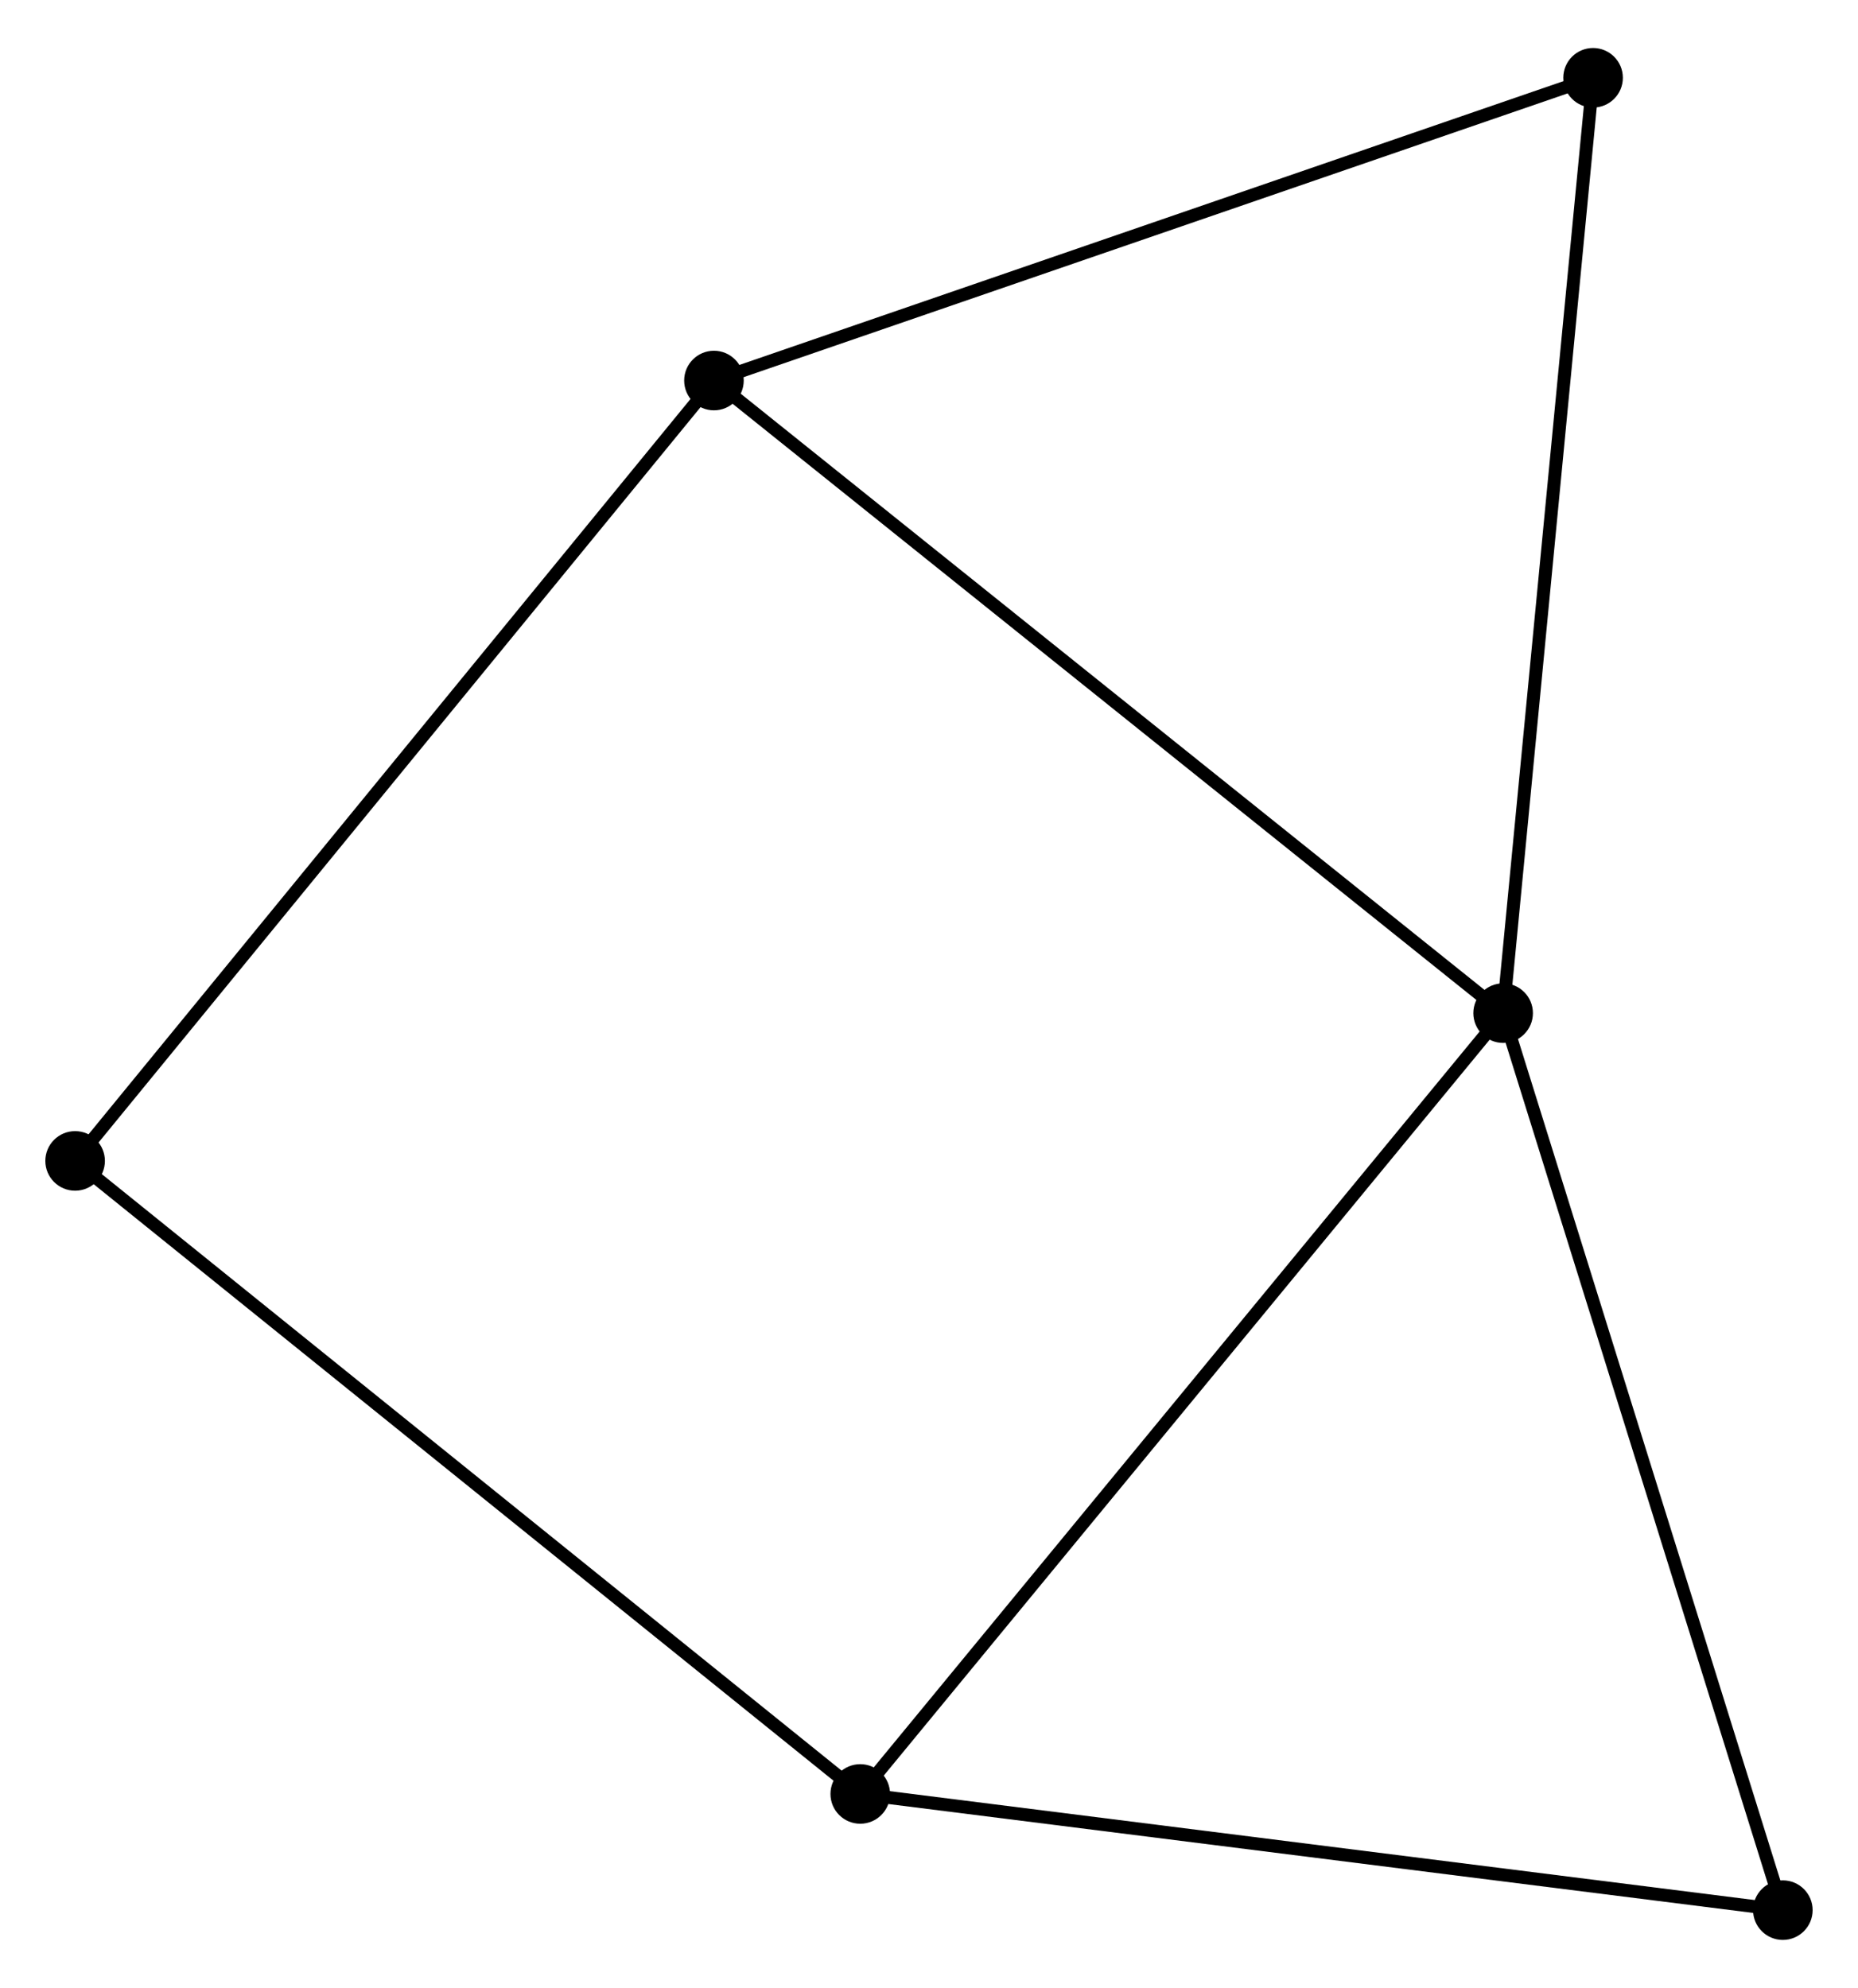 <?xml version="1.0" encoding="UTF-8" standalone="no"?>
<!DOCTYPE svg PUBLIC "-//W3C//DTD SVG 1.1//EN"
 "http://www.w3.org/Graphics/SVG/1.1/DTD/svg11.dtd">
<!-- Generated by graphviz version 2.36.0 (20140111.2315)
 -->
<!-- Title: %3 Pages: 1 -->
<svg width="143pt" height="153pt"
 viewBox="0.00 0.00 143.46 153.08" xmlns="http://www.w3.org/2000/svg" xmlns:xlink="http://www.w3.org/1999/xlink">
<g id="graph0" class="graph" transform="scale(1 1) rotate(0) translate(4 149.084)">
<title>%3</title>
<!-- 0 -->
<g id="node1" class="node"><title>0</title>
<ellipse fill="black" stroke="black" cx="112.06" cy="-71.062" rx="1.8" ry="1.8"/>
</g>
<!-- 1 -->
<g id="node2" class="node"><title>1</title>
<ellipse fill="black" stroke="black" cx="51.126" cy="-119.907" rx="1.8" ry="1.8"/>
</g>
<!-- 0&#45;&#45;1 -->
<g id="edge1" class="edge"><title>0&#45;&#45;1</title>
<path fill="none" stroke="black" d="M110.554,-72.269C102.197,-78.968 61.587,-111.521 52.804,-118.562"/>
</g>
<!-- 2 -->
<g id="node3" class="node"><title>2</title>
<ellipse fill="black" stroke="black" cx="62.422" cy="-10.771" rx="1.8" ry="1.8"/>
</g>
<!-- 0&#45;&#45;2 -->
<g id="edge2" class="edge"><title>0&#45;&#45;2</title>
<path fill="none" stroke="black" d="M110.833,-69.571C104.025,-61.303 70.943,-21.121 63.788,-12.43"/>
</g>
<!-- 3 -->
<g id="node4" class="node"><title>3</title>
<ellipse fill="black" stroke="black" cx="119.005" cy="-143.284" rx="1.8" ry="1.8"/>
</g>
<!-- 0&#45;&#45;3 -->
<g id="edge3" class="edge"><title>0&#45;&#45;3</title>
<path fill="none" stroke="black" d="M112.26,-73.145C113.274,-83.692 117.832,-131.088 118.817,-141.329"/>
</g>
<!-- 4 -->
<g id="node5" class="node"><title>4</title>
<ellipse fill="black" stroke="black" cx="133.657" cy="-1.8" rx="1.8" ry="1.8"/>
</g>
<!-- 0&#45;&#45;4 -->
<g id="edge4" class="edge"><title>0&#45;&#45;4</title>
<path fill="none" stroke="black" d="M112.683,-69.064C115.837,-58.95 130.01,-13.497 133.073,-3.675"/>
</g>
<!-- 1&#45;&#45;3 -->
<g id="edge5" class="edge"><title>1&#45;&#45;3</title>
<path fill="none" stroke="black" d="M53.085,-120.581C62.997,-123.995 107.542,-139.336 117.168,-142.652"/>
</g>
<!-- 5 -->
<g id="node6" class="node"><title>5</title>
<ellipse fill="black" stroke="black" cx="1.8" cy="-59.651" rx="1.8" ry="1.8"/>
</g>
<!-- 1&#45;&#45;5 -->
<g id="edge6" class="edge"><title>1&#45;&#45;5</title>
<path fill="none" stroke="black" d="M49.907,-118.417C43.142,-110.153 10.268,-69.995 3.158,-61.309"/>
</g>
<!-- 2&#45;&#45;4 -->
<g id="edge7" class="edge"><title>2&#45;&#45;4</title>
<path fill="none" stroke="black" d="M64.477,-10.512C74.879,-9.202 121.627,-3.315 131.729,-2.043"/>
</g>
<!-- 2&#45;&#45;5 -->
<g id="edge8" class="edge"><title>2&#45;&#45;5</title>
<path fill="none" stroke="black" d="M60.923,-11.979C52.609,-18.683 12.207,-51.259 3.469,-58.305"/>
</g>
</g>
</svg>
